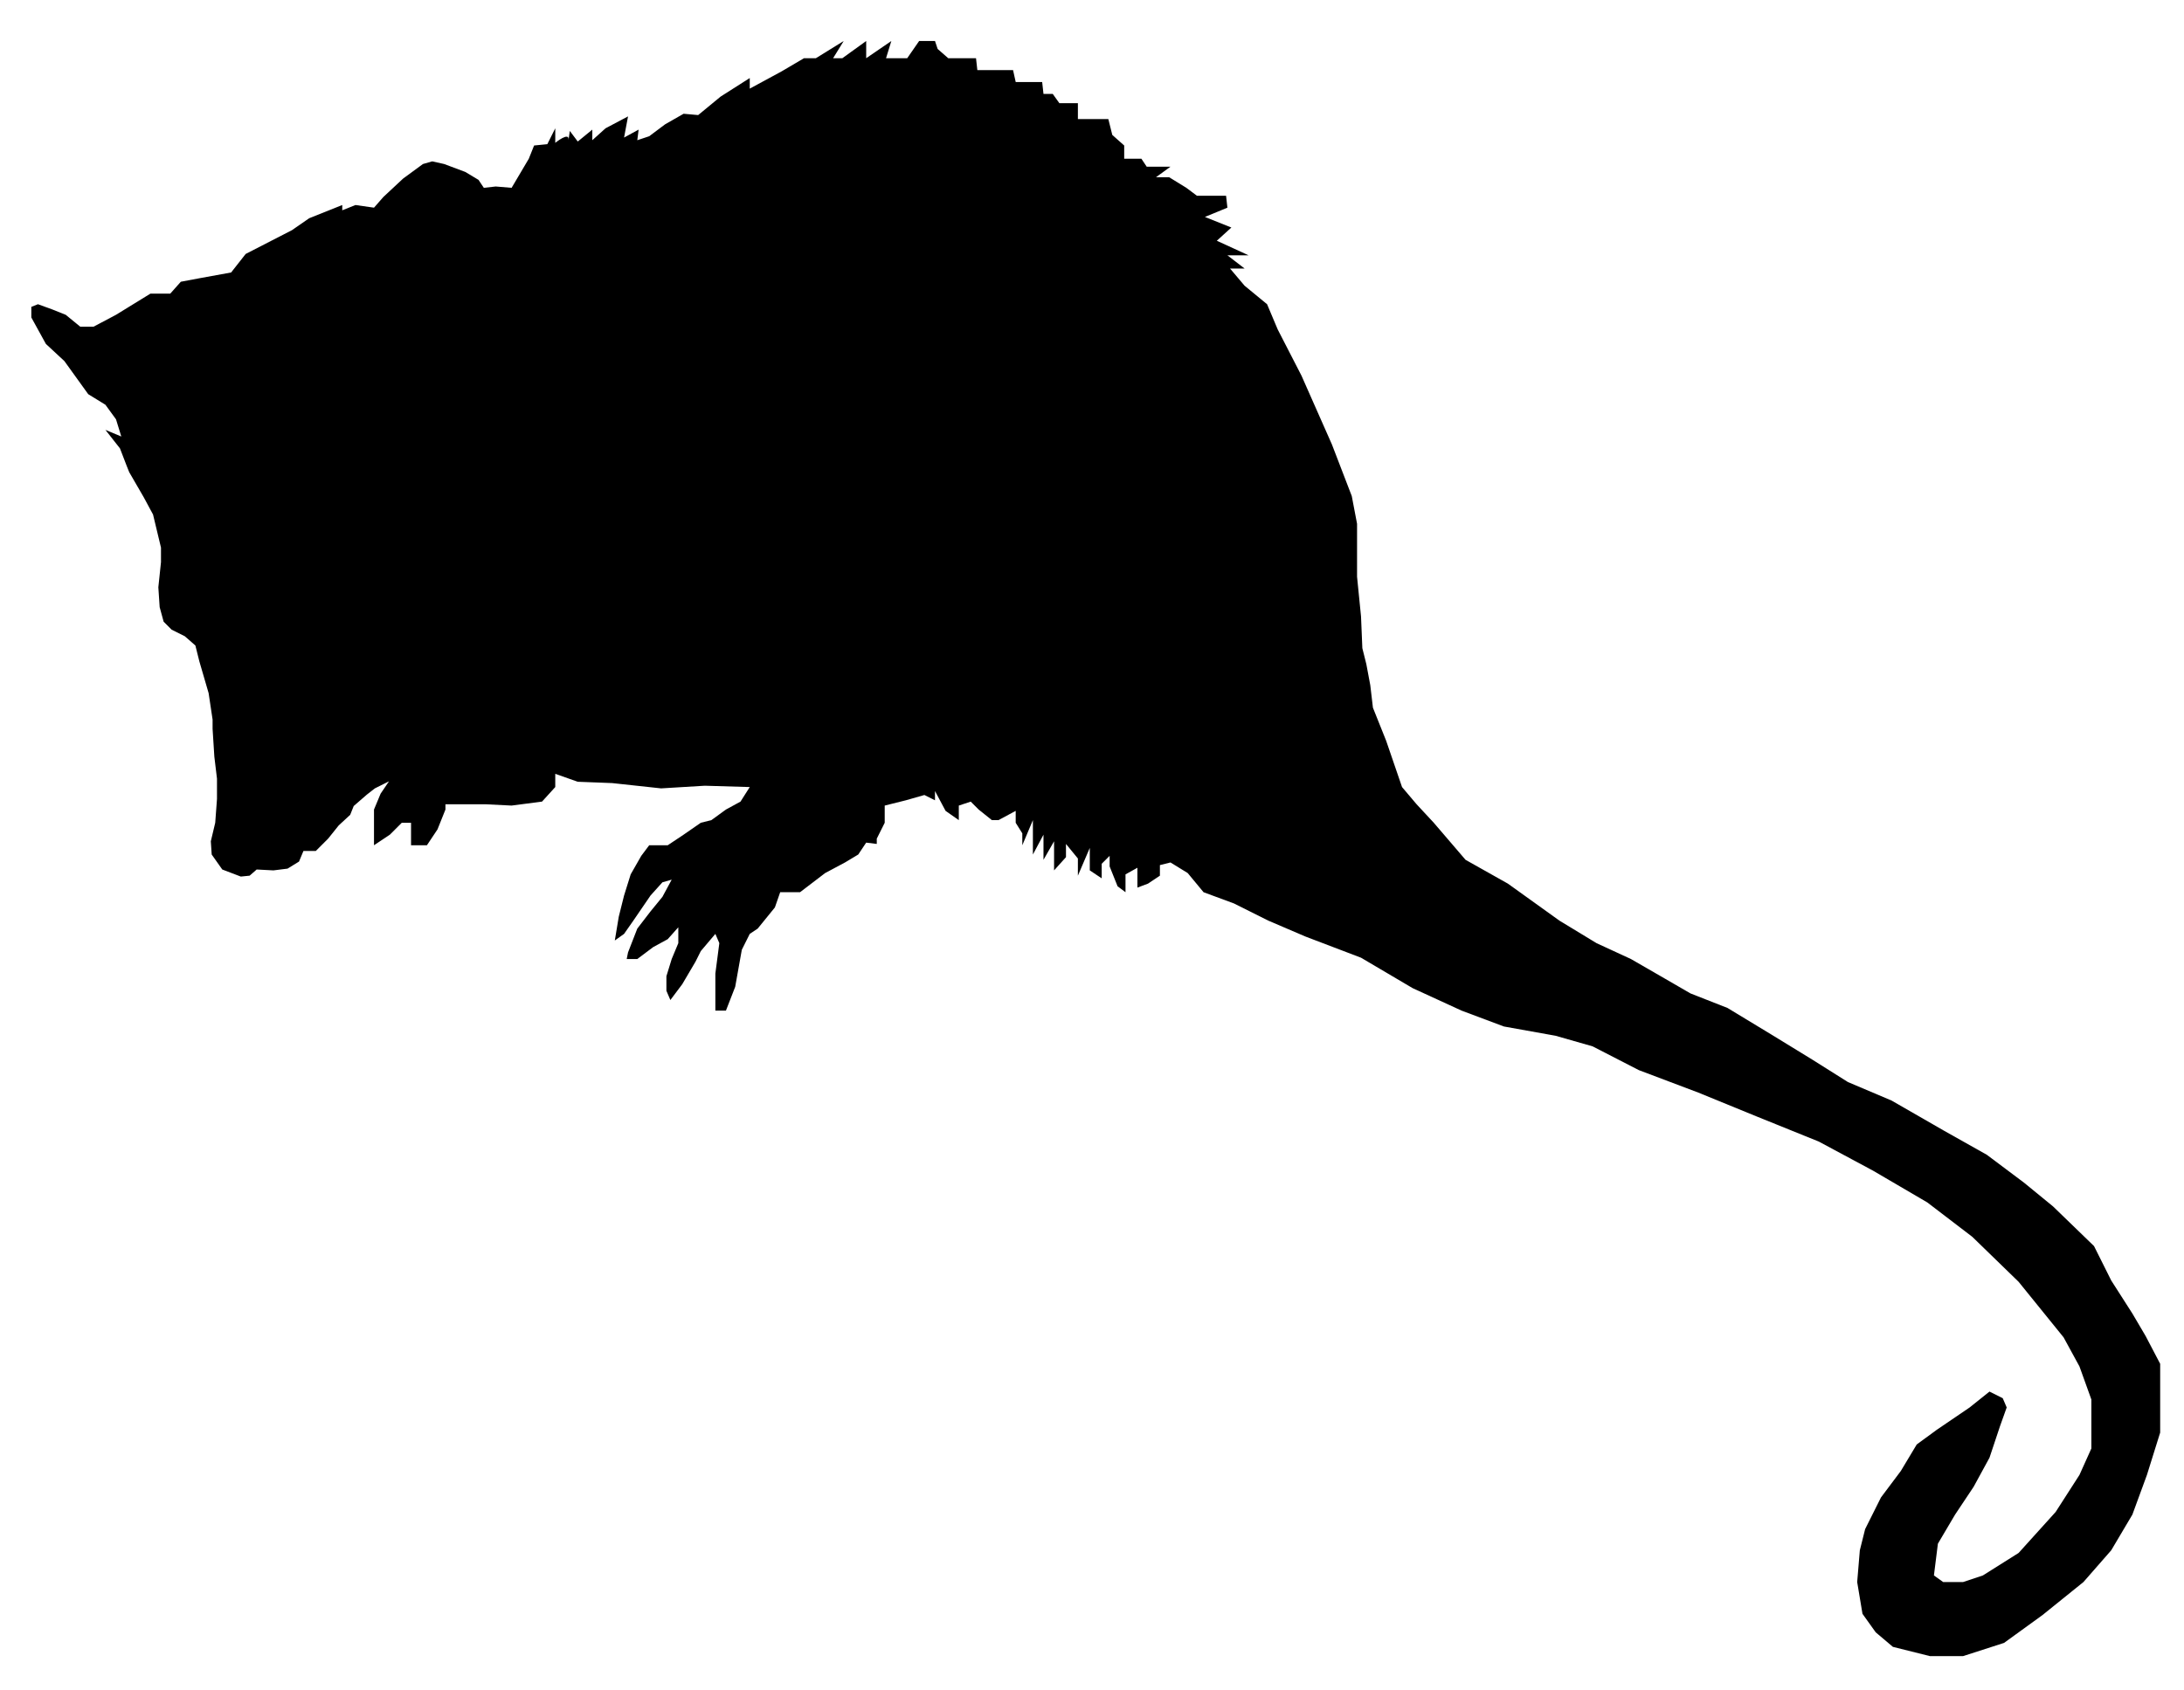 <svg xmlns="http://www.w3.org/2000/svg" xmlns:dc="http://dublincore.org/documents/dcmi-terms/" height="319.333" viewBox="0 0 412.667 319.333" width="412.667"><path d="M71.917 150l-1.25 3v6.75l3-2 2.25-2.25h1.75v4.25h3l2-3 1.5-3.75v-1h7.5l5 .25 5.75-.75 2.5-2.75v-2.5l4.25 1.5 6.5.25 9.25 1 8.25-.5 8.5.25-1.75 2.75-2.75 1.5-2.75 2-2 .5-3.25 2.25-3 2h-3.5l-1.5 2-2 3.5-1.25 4-1 4-.75 4.5 1.75-1.25 1.75-2.5 3.25-4.75 2.25-2.5 1.75-.5-1.75 3.25-2.25 2.75-2.5 3.25-1.75 4.5-.25 1.25h2l3-2.25 2.75-1.5 2-2.25v3l-1.25 3-1 3.25v2.75l.75 1.75 2.25-3 2.5-4.25 1-2 2.75-3.25.75 1.75-.75 5.75v7h2l1.75-4.5 1.25-7 1.5-3 1.5-1 3.25-4 1-2.875h3.75l4.75-3.625 3.75-2 2.5-1.5 1.04-1.56.46-.69 2 .25v-1l1.1-2.2.4-.8v-3.25l4-1 3.5-1 2 1v-1.75l2 3.75 2.5 1.75v-2.75l2.25-.75 1.5 1.5 2.5 2h1.25l3.25-1.75v2.25l1.25 2v2.25l2-4.75v6.5l2-3.75v4.75l2-3.5v5.5l2.25-2.5v-2.5l2.25 2.75v3.25l2.25-5.25v4.25l2.25 1.5v-2.75l1.5-1.5v2l1.5 3.75 1.5 1.125v-3.375l2.25-1.25v-2.25 6l2-.75 2.25-1.5v-2l2-.5 3.25 2 3 3.625 5.75 2.125 6.5 3.25 7 3 10.5 4 9.75 5.75 9.25 4.25 8 3 9.75 1.75 7 2 8.75 4.5 11.25 4.25 11 4.5 11.75 4.75 10.25 5.5 10.25 6 8.5 6.5 8.75 8.5 8.5 10.5 3 5.5 2.25 6.25v9.25l-2.25 5-4.5 7-7 7.75-6.75 4.25-3.75 1.25h-3.75l-1.75-1.25.75-6 3.25-5.5 3.5-5.25 3-5.5 2-6 1.25-3.5-.75-1.75-2.5-1.25-3.75 3-6.25 4.25-3.75 2.75-3 5-3.75 5-3 6-1 4-.5 6 1 6 2.5 3.5 3.25 2.75 7 1.75h6.25l7.75-2.5 7.25-5.25 7.75-6.25 5.25-6 4-6.75 2.75-7.5 2.5-8v-13l-2.75-5.25-2.5-4.25-4-6.25-3.25-6.5-7.75-7.5-5.5-4.5-7-5.25-8-4.5-10-5.75-8.25-3.5-6.75-4.25-7.75-4.75-8.25-5-7-2.75-4.75-2.75-6.5-3.75-6.5-3-7-4.25-9.75-7-8-4.5-6-7-3.25-3.5-2.75-3.25-3-8.75-2.5-6.25-.5-4.25-.75-4-.75-3-.25-6-.75-7.5V99l-1-5.25-3.75-9.75-5.75-13-4.5-8.75-2-4.75-4.25-3.5-2.75-3.25h2.75l-3.25-2.5h4l-6-2.75 2.75-2.5-5-2 4.25-1.75-.25-2.25h-5.5l-2-1.5-3.25-2h-2.5l2.75-2h-4.5l-1-1.5h-3.25v-2.5l-2.25-2-.75-3h-5.75v-3h-3.5l-1.25-1.75h-1.75l-.25-2.25h-5l-.5-2.25h-6.75l-.25-2.25h-5.25l-2-1.75-.5-1.5h-3l-2.25 3.25h-4l1-3.25-4.75 3.25V7.75l-4.5 3.25h-1.75l2-3.25-5.25 3.25h-2.25l-4.25 2.5-6 3.25v-2l-5.5 3.5-2.401 1.978-1.849 1.522-2.75-.25-3.5 2-3 2.25-2.25.75.25-2-1.833 1-.917.5.75-4-4.25 2.25-2.5 2.25v-2l-2.015 1.648-.735.602-1.5-2-.25 1.75c.25-1.75-2.5.5-2.5.5v-2.75l-.5 1-1 2-2.5.25-1 2.5-3.25 5.5-3-.25-2.25.25-1-1.5-2.5-1.5-4-1.5-2.25-.5-1.75.5-3.75 2.75-3.75 3.5-1.75 2-3.5-.5-2.5 1v-1l-6.25 2.5-3.25 2.25-8.75 4.5-2.75 3.5-5.5 1-4 .75-2 2.25h-3.75l-6.5 4-4.25 2.25h-2.5l-2.75-2.25-2.5-1-2.75-1-1.25.5v2l2.75 5 3.5 3.25 4.5 6.25 3.25 2 2 2.75 1 3.25-3-1.25 2.75 3.5.749 1.947.501 1.303.5 1.25 2.75 4.75 1.75 3.25 1.5 6.25v2.75l-.5 4.75.25 3.75.75 2.75 1.5 1.5 2.5 1.25 2 1.75.75 3 1.75 6 .75 5v1.75L40.5 143l.5 4.167V151l-.333 4.5-.833 3.5.166 2.5 2 2.833 3.5 1.334 1.667-.167 1.333-1.167 3.167.167 2.667-.333 2.167-1.334.833-2h2.333L62 158.5l2-2.5 2.167-2 .667-1.667 2.5-2.167 1.5-1.167 1-.5.667-.333 1-.5L71.917 150z"/></svg>